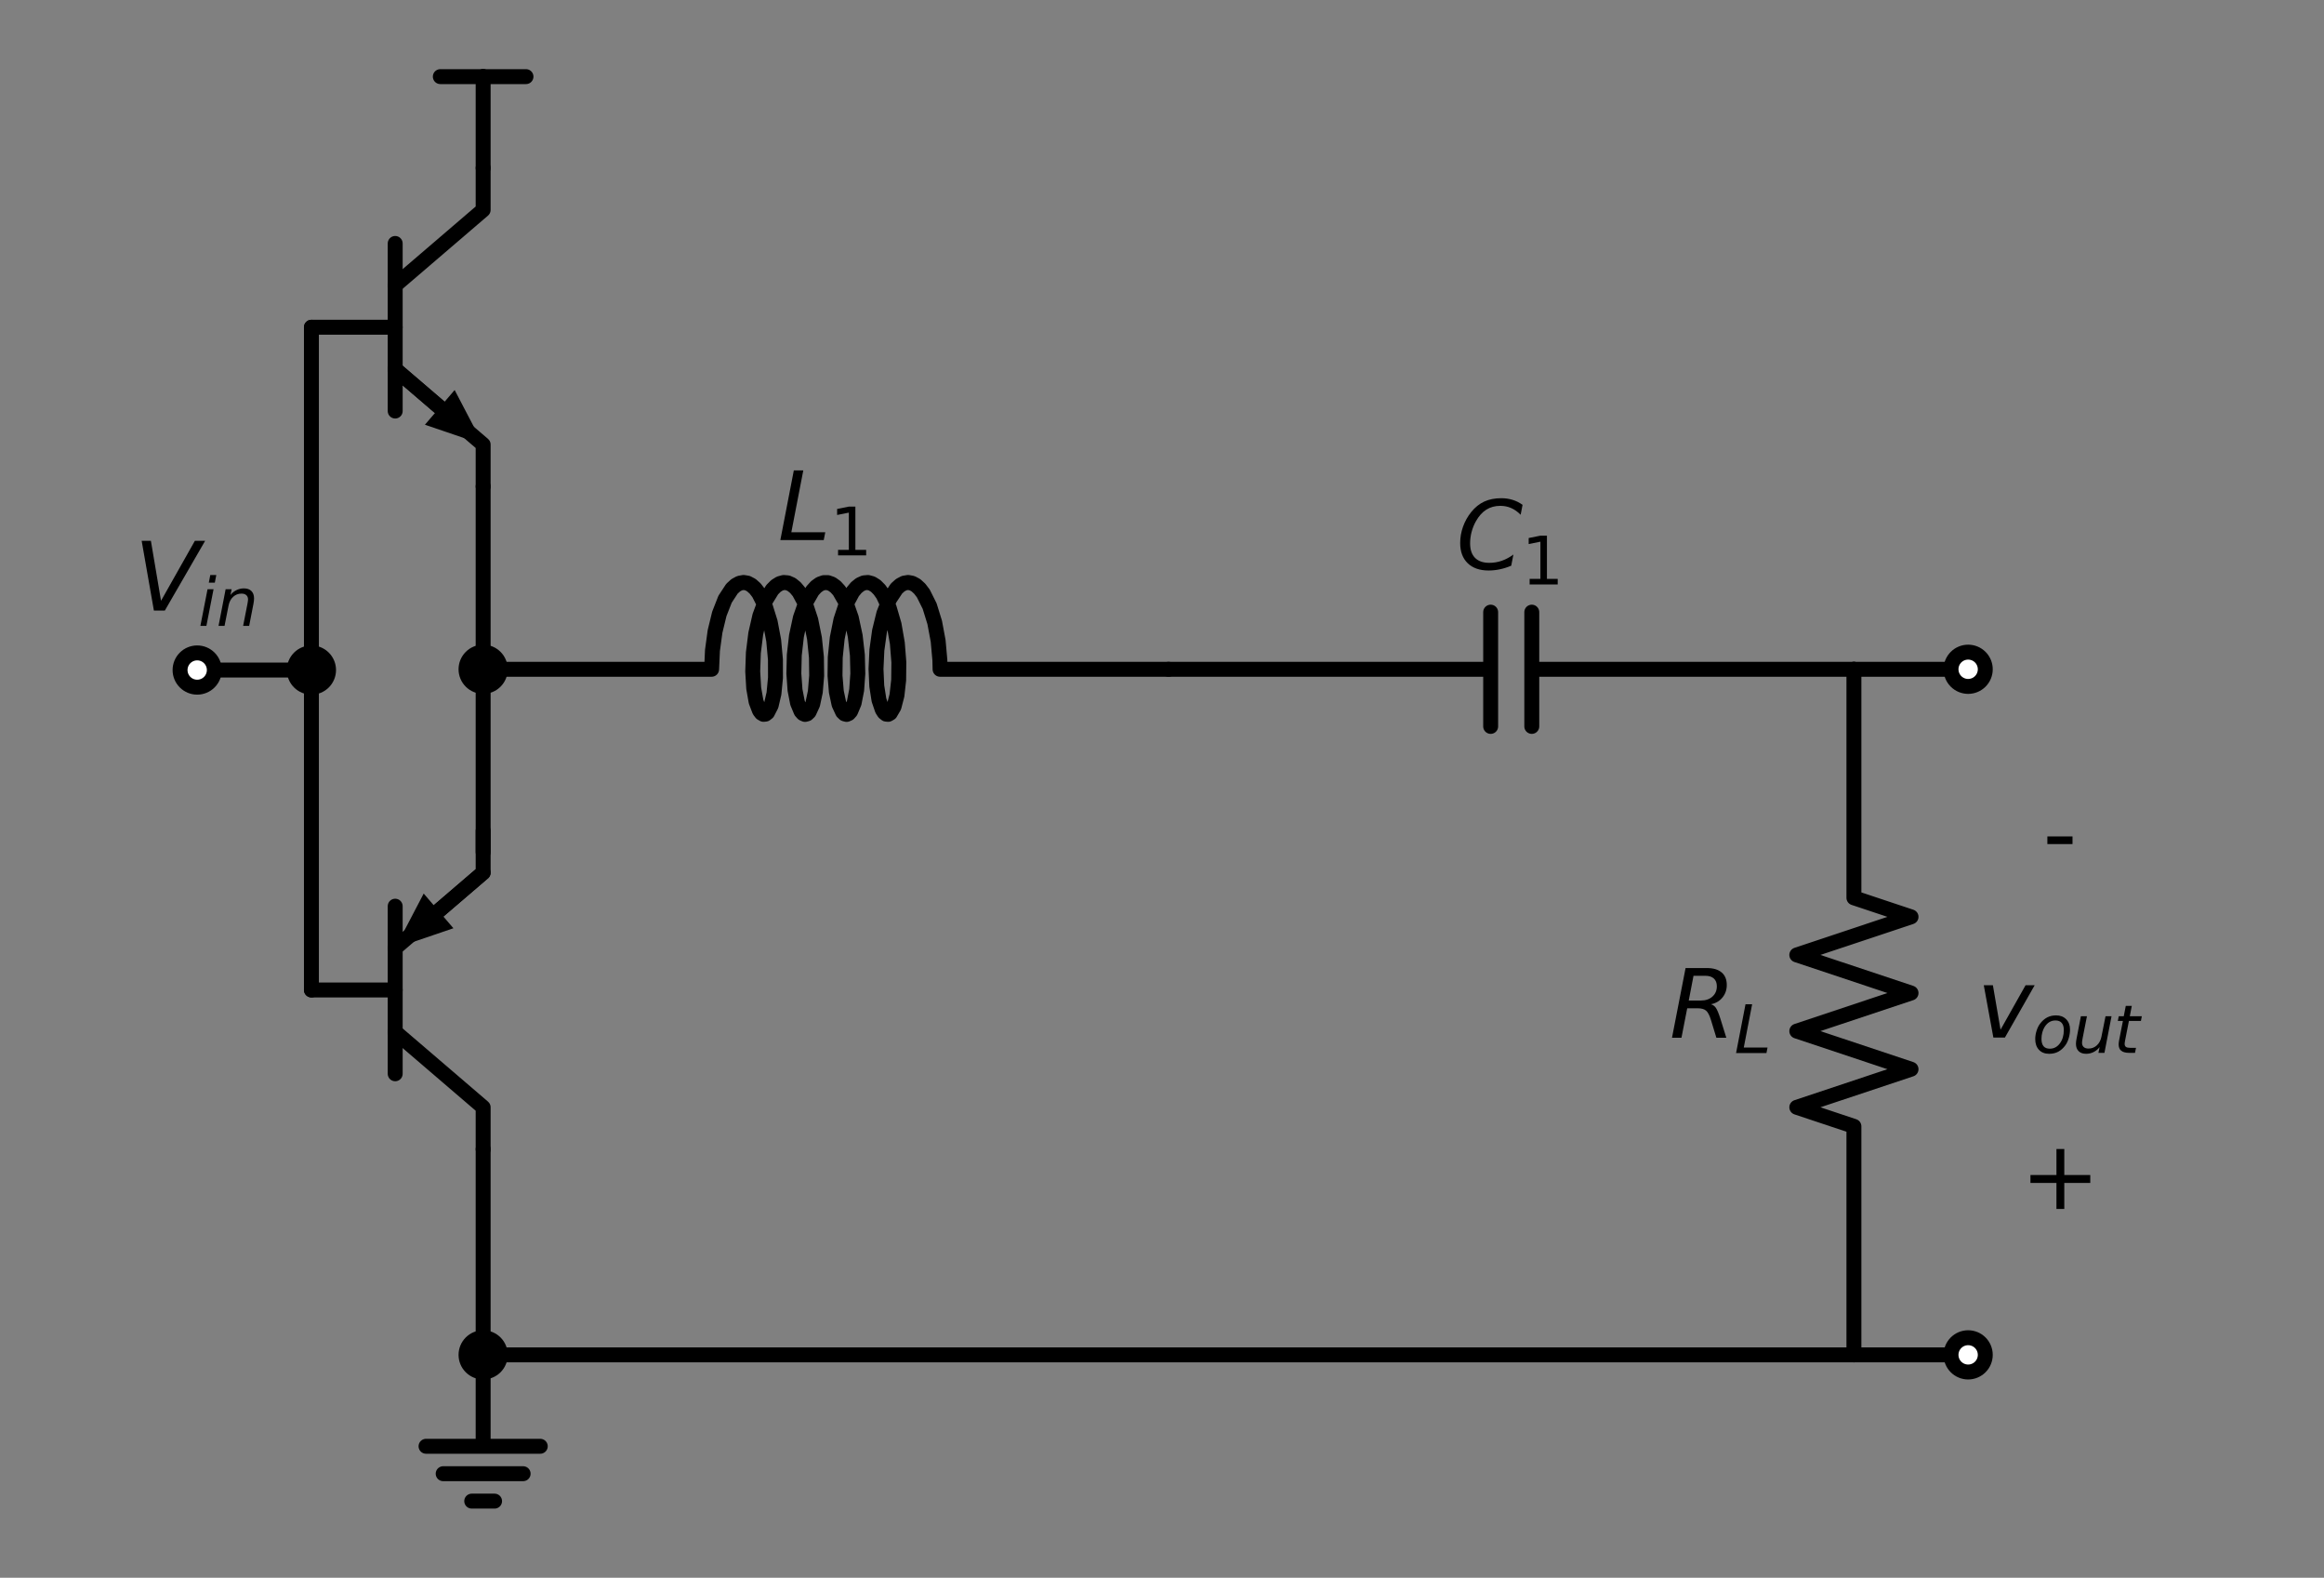 <?xml version="1.0" encoding="utf-8" standalone="no"?>
<!DOCTYPE svg PUBLIC "-//W3C//DTD SVG 1.1//EN"
  "http://www.w3.org/Graphics/SVG/1.1/DTD/svg11.dtd">
<svg xmlns:xlink="http://www.w3.org/1999/xlink" width="311.276pt" height="211.26pt" viewBox="0 0 311.276 211.26" xmlns="http://www.w3.org/2000/svg" version="1.1">
 <rect x="0" y="0" width="311.276" height="211.26" fill="#808080" stroke="none"/>
 <defs>
  <style type="text/css">*{stroke-linejoin: round; stroke-linecap: butt}</style>
 </defs>
 <g id="figure_1">
  <g id="patch_1">
   <path d="M 0 211.26 
L 311.276 211.26 
L 311.276 0 
L 0 0 
L 0 211.26 
z
" style="fill: none"/>
  </g>
  <g id="axes_1">
   <g id="line2d_1">
    <path d="M 41.712 43.818 
L 52.932 43.818 
" clip-path="url(#pd0675db0fa)" style="fill: none; stroke: #000000; stroke-width: 2; stroke-linecap: round"/>
   </g>
   <g id="line2d_2">
    <path d="M 52.932 32.598 
L 52.932 55.038 
" clip-path="url(#pd0675db0fa)" style="fill: none; stroke: #000000; stroke-width: 2; stroke-linecap: round"/>
   </g>
   <g id="line2d_3">
    <path d="M 52.932 38.208 
L 64.713 28.11 
L 64.713 22.5 
" clip-path="url(#pd0675db0fa)" style="fill: none; stroke: #000000; stroke-width: 2; stroke-linecap: round"/>
   </g>
   <g id="line2d_4">
    <path d="M 52.932 49.428 
L 64.713 59.526 
L 64.713 65.136 
" clip-path="url(#pd0675db0fa)" style="fill: none; stroke: #000000; stroke-width: 2; stroke-linecap: round"/>
   </g>
   <g id="line2d_5">
    <path d="M 52.932 49.428 
L 58.904 54.547 
" clip-path="url(#pd0675db0fa)" style="fill: none; stroke: #000000; stroke-width: 2; stroke-linecap: round"/>
   </g>
   <g id="patch_2">
    <path d="M 60.896 52.224 
L 64.713 59.526 
L 56.913 56.871 
z
" clip-path="url(#pd0675db0fa)"/>
   </g>
   <g id="line2d_6">
    <path d="M 41.712 43.818 
L 41.712 66.768 
L 41.712 89.718 
" clip-path="url(#pd0675db0fa)" style="fill: none; stroke: #000000; stroke-width: 2; stroke-linecap: round"/>
   </g>
   <g id="line2d_7">
    <path d="M 41.712 89.718 
L 41.712 111.138 
L 41.712 132.558 
" clip-path="url(#pd0675db0fa)" style="fill: none; stroke: #000000; stroke-width: 2; stroke-linecap: round"/>
   </g>
   <g id="line2d_8">
    <path d="M 41.712 132.558 
L 52.932 132.558 
" clip-path="url(#pd0675db0fa)" style="fill: none; stroke: #000000; stroke-width: 2; stroke-linecap: round"/>
   </g>
   <g id="line2d_9">
    <path d="M 52.932 121.338 
L 52.932 143.778 
" clip-path="url(#pd0675db0fa)" style="fill: none; stroke: #000000; stroke-width: 2; stroke-linecap: round"/>
   </g>
   <g id="line2d_10">
    <path d="M 52.932 126.948 
L 64.713 116.85 
L 64.713 111.24 
" clip-path="url(#pd0675db0fa)" style="fill: none; stroke: #000000; stroke-width: 2; stroke-linecap: round"/>
   </g>
   <g id="line2d_11">
    <path d="M 52.932 138.168 
L 64.713 148.266 
L 64.713 153.876 
" clip-path="url(#pd0675db0fa)" style="fill: none; stroke: #000000; stroke-width: 2; stroke-linecap: round"/>
   </g>
   <g id="line2d_12">
    <path d="M 64.713 116.85 
L 58.74 121.969 
" clip-path="url(#pd0675db0fa)" style="fill: none; stroke: #000000; stroke-width: 2; stroke-linecap: round"/>
   </g>
   <g id="patch_3">
    <path d="M 60.731 124.293 
L 52.932 126.948 
L 56.749 119.646 
z
" clip-path="url(#pd0675db0fa)"/>
   </g>
   <g id="line2d_13">
    <path d="M 64.713 22.5 
L 64.713 10.26 
" clip-path="url(#pd0675db0fa)" style="fill: none; stroke: #000000; stroke-width: 2; stroke-linecap: round"/>
   </g>
   <g id="line2d_14">
    <path d="M 64.713 10.26 
L 58.975 10.26 
" clip-path="url(#pd0675db0fa)" style="fill: none; stroke: #000000; stroke-width: 2; stroke-linecap: round"/>
   </g>
   <g id="line2d_15">
    <path d="M 64.713 10.26 
L 70.45 10.26 
" clip-path="url(#pd0675db0fa)" style="fill: none; stroke: #000000; stroke-width: 2; stroke-linecap: round"/>
   </g>
   <g id="line2d_16">
    <path d="M 41.712 89.718 
L 34.062 89.718 
L 26.412 89.718 
" clip-path="url(#pd0675db0fa)" style="fill: none; stroke: #000000; stroke-width: 2; stroke-linecap: round"/>
   </g>
   <g id="line2d_17">
    <path d="M 64.713 65.136 
L 64.713 77.376 
L 64.713 89.616 
" clip-path="url(#pd0675db0fa)" style="fill: none; stroke: #000000; stroke-width: 2; stroke-linecap: round"/>
   </g>
   <g id="line2d_18">
    <path d="M 64.713 89.616 
L 95.313 89.616 
L 95.427 87.096 
L 95.773 84.554 
L 96.345 82.202 
L 97.114 80.238 
L 98.039 78.827 
L 98.543 78.367 
L 99.063 78.086 
L 99.592 77.989 
L 100.121 78.078 
L 100.642 78.352 
L 101.146 78.804 
L 101.626 79.425 
L 102.483 81.12 
L 103.162 83.292 
L 103.628 85.761 
L 103.862 88.32 
L 103.868 90.753 
L 103.665 92.856 
L 103.292 94.454 
L 102.802 95.412 
L 102.532 95.624 
L 102.256 95.65 
L 101.984 95.49 
L 101.723 95.148 
L 101.268 93.948 
L 100.951 92.15 
L 100.819 89.906 
L 100.906 87.404 
L 101.224 84.853 
L 101.77 82.467 
L 102.518 80.447 
L 103.427 78.962 
L 103.925 78.461 
L 104.442 78.137 
L 104.97 77.995 
L 105.5 78.04 
L 106.023 78.27 
L 106.532 78.68 
L 107.018 79.262 
L 107.893 80.888 
L 108.596 83.013 
L 109.089 85.457 
L 109.352 88.016 
L 109.384 90.475 
L 109.204 92.628 
L 108.849 94.294 
L 108.369 95.334 
L 108.102 95.59 
L 107.827 95.661 
L 107.553 95.545 
L 107.289 95.246 
L 106.821 94.125 
L 106.485 92.392 
L 106.329 90.192 
L 106.388 87.71 
L 106.679 85.154 
L 107.198 82.737 
L 107.924 80.664 
L 108.816 79.107 
L 109.309 78.566 
L 109.822 78.198 
L 110.348 78.012 
L 110.878 78.012 
L 111.404 78.198 
L 111.917 78.566 
L 112.409 79.107 
L 113.302 80.664 
L 114.027 82.737 
L 114.546 85.154 
L 114.837 87.71 
L 114.897 90.192 
L 114.741 92.392 
L 114.404 94.125 
L 113.936 95.246 
L 113.672 95.545 
L 113.398 95.661 
L 113.123 95.59 
L 112.856 95.334 
L 112.376 94.294 
L 112.021 92.628 
L 111.842 90.475 
L 111.874 88.016 
L 112.137 85.457 
L 112.629 83.013 
L 113.332 80.888 
L 114.207 79.262 
L 114.693 78.68 
L 115.202 78.27 
L 115.726 78.04 
L 116.256 77.995 
L 116.783 78.137 
L 117.3 78.461 
L 117.799 78.962 
L 118.27 79.629 
L 119.105 81.4 
L 119.755 83.626 
L 120.189 86.121 
L 120.392 88.674 
L 120.366 91.073 
L 120.137 93.115 
L 119.744 94.63 
L 119.241 95.49 
L 118.969 95.65 
L 118.694 95.624 
L 118.424 95.412 
L 118.168 95.019 
L 117.729 93.728 
L 117.435 91.857 
L 117.332 89.565 
L 117.451 87.043 
L 117.803 84.502 
L 118.378 82.157 
L 119.152 80.203 
L 120.079 78.804 
L 120.584 78.352 
L 121.104 78.078 
L 121.634 77.989 
L 122.163 78.086 
L 122.683 78.367 
L 123.186 78.827 
L 123.665 79.455 
L 124.518 81.161 
L 125.193 83.342 
L 125.655 85.815 
L 125.885 88.373 
L 125.913 89.616 
L 156.513 89.616 
L 156.513 89.616 
" clip-path="url(#pd0675db0fa)" style="fill: none; stroke: #000000; stroke-width: 2; stroke-linecap: round"/>
   </g>
   <g id="line2d_19">
    <path d="M 64.713 89.616 
L 64.713 101.856 
L 64.713 114.096 
" clip-path="url(#pd0675db0fa)" style="fill: none; stroke: #000000; stroke-width: 2; stroke-linecap: round"/>
   </g>
   <g id="line2d_20">
    <path d="M 156.513 89.616 
L 199.659 89.616 
M 199.659 81.966 
L 199.659 97.266 
M 205.167 81.966 
L 205.167 97.266 
M 205.167 89.616 
L 248.313 89.616 
" clip-path="url(#pd0675db0fa)" style="fill: none; stroke: #000000; stroke-width: 2; stroke-linecap: round"/>
   </g>
   <g id="line2d_21">
    <path d="M 248.313 89.616 
L 248.313 120.216 
L 255.963 122.766 
L 240.663 127.866 
L 255.963 132.966 
L 240.663 138.066 
L 255.963 143.166 
L 240.663 148.266 
L 248.313 150.816 
L 248.313 181.416 
" clip-path="url(#pd0675db0fa)" style="fill: none; stroke: #000000; stroke-width: 2; stroke-linecap: round"/>
   </g>
   <g id="line2d_22">
    <path d="M 248.313 89.616 
L 255.963 89.616 
L 263.613 89.616 
" clip-path="url(#pd0675db0fa)" style="fill: none; stroke: #000000; stroke-width: 2; stroke-linecap: round"/>
   </g>
   <g id="line2d_23">
    <path d="M 248.313 181.416 
L 255.963 181.416 
L 263.613 181.416 
" clip-path="url(#pd0675db0fa)" style="fill: none; stroke: #000000; stroke-width: 2; stroke-linecap: round"/>
   </g>
   <g id="line2d_24">
    <path d="M 248.313 181.416 
L 156.513 181.416 
L 64.713 181.416 
" clip-path="url(#pd0675db0fa)" style="fill: none; stroke: #000000; stroke-width: 2; stroke-linecap: round"/>
   </g>
   <g id="line2d_25">
    <path d="M 64.713 181.416 
L 64.713 193.656 
L 57.063 193.656 
L 72.363 193.656 
M 59.358 197.328 
L 70.068 197.328 
M 63.183 201 
L 66.243 201 
" clip-path="url(#pd0675db0fa)" style="fill: none; stroke: #000000; stroke-width: 2; stroke-linecap: round"/>
   </g>
   <g id="line2d_26">
    <path d="M 64.713 181.416 
L 64.713 167.646 
L 64.713 153.876 
" clip-path="url(#pd0675db0fa)" style="fill: none; stroke: #000000; stroke-width: 2; stroke-linecap: round"/>
   </g>
   <g id="text_1">
    <g clip-path="url(#pd0675db0fa)">
     <!-- $L_1$ -->
     <g transform="translate(104.175 72.329)scale(0.125 -0.125)">
      <defs>
       <path id="DejaVuSans-Oblique-4c" d="M 1075 4666 
L 1709 4666 
L 909 525 
L 3181 525 
L 3078 0 
L 172 0 
L 1075 4666 
z
" transform="scale(0.016)"/>
       <path id="DejaVuSans-31" d="M 794 531 
L 1825 531 
L 1825 4091 
L 703 3866 
L 703 4441 
L 1819 4666 
L 2450 4666 
L 2450 531 
L 3481 531 
L 3481 0 
L 794 0 
L 794 531 
z
" transform="scale(0.016)"/>
      </defs>
      <use xlink:href="#DejaVuSans-Oblique-4c" transform="translate(0 0.094)"/>
      <use xlink:href="#DejaVuSans-31" transform="translate(55.713 -16.312)scale(0.7)"/>
     </g>
    </g>
   </g>
   <g id="text_2">
    <g clip-path="url(#pd0675db0fa)">
     <!-- $C_1$ -->
     <g transform="translate(195.038 76.306)scale(0.125 -0.125)">
      <defs>
       <path id="DejaVuSans-Oblique-43" d="M 4447 4306 
L 4319 3641 
Q 4019 3944 3683 4091 
Q 3347 4238 2956 4238 
Q 2422 4238 2017 3981 
Q 1613 3725 1319 3200 
Q 1131 2863 1032 2486 
Q 934 2109 934 1728 
Q 934 1091 1264 756 
Q 1594 422 2222 422 
Q 2656 422 3056 561 
Q 3456 700 3834 978 
L 3688 231 
Q 3316 72 2936 -9 
Q 2556 -91 2175 -91 
Q 1278 -91 773 396 
Q 269 884 269 1753 
Q 269 2309 461 2846 
Q 653 3384 1013 3828 
Q 1394 4300 1883 4525 
Q 2372 4750 3022 4750 
Q 3422 4750 3780 4639 
Q 4138 4528 4447 4306 
z
" transform="scale(0.016)"/>
      </defs>
      <use xlink:href="#DejaVuSans-Oblique-43" transform="translate(0 0.781)"/>
      <use xlink:href="#DejaVuSans-31" transform="translate(69.824 -15.625)scale(0.7)"/>
     </g>
    </g>
   </g>
   <g id="text_3">
    <g clip-path="url(#pd0675db0fa)">
     <!-- $R_L$ -->
     <g transform="translate(223.603 138.965)scale(0.125 -0.125)">
      <defs>
       <path id="DejaVuSans-Oblique-52" d="M 1613 4147 
L 1294 2491 
L 2106 2491 
Q 2584 2491 2879 2755 
Q 3175 3019 3175 3444 
Q 3175 3784 2976 3965 
Q 2778 4147 2406 4147 
L 1613 4147 
z
M 2772 2241 
Q 2972 2194 3105 2009 
Q 3238 1825 3413 1275 
L 3809 0 
L 3144 0 
L 2778 1197 
Q 2638 1659 2453 1815 
Q 2269 1972 1888 1972 
L 1191 1972 
L 806 0 
L 172 0 
L 1081 4666 
L 2503 4666 
Q 3150 4666 3495 4373 
Q 3841 4081 3841 3531 
Q 3841 3044 3547 2687 
Q 3253 2331 2772 2241 
z
" transform="scale(0.016)"/>
      </defs>
      <use xlink:href="#DejaVuSans-Oblique-52" transform="translate(0 0.094)"/>
      <use xlink:href="#DejaVuSans-Oblique-4c" transform="translate(69.482 -16.312)scale(0.7)"/>
     </g>
    </g>
   </g>
   <g id="text_4">
    <g clip-path="url(#pd0675db0fa)">
     <!-- - -->
     <g transform="translate(273.598 116.015)scale(0.125 -0.125)">
      <defs>
       <path id="DejaVuSans-2d" d="M 313 2009 
L 1997 2009 
L 1997 1497 
L 313 1497 
L 313 2009 
z
" transform="scale(0.016)"/>
      </defs>
      <use xlink:href="#DejaVuSans-2d"/>
     </g>
    </g>
   </g>
   <g id="text_5">
    <g clip-path="url(#pd0675db0fa)">
     <!-- $v_{out}$ -->
     <g transform="translate(264.79 138.965)scale(0.125 -0.125)">
      <defs>
       <path id="DejaVuSans-Oblique-76" d="M 459 3500 
L 1069 3500 
L 1581 525 
L 3256 3500 
L 3866 3500 
L 1875 0 
L 1100 0 
L 459 3500 
z
" transform="scale(0.016)"/>
       <path id="DejaVuSans-Oblique-6f" d="M 1625 -91 
Q 1009 -91 651 289 
Q 294 669 294 1325 
Q 294 1706 417 2101 
Q 541 2497 738 2766 
Q 1047 3184 1428 3384 
Q 1809 3584 2291 3584 
Q 2888 3584 3255 3212 
Q 3622 2841 3622 2241 
Q 3622 1825 3500 1412 
Q 3378 1000 3181 728 
Q 2875 309 2494 109 
Q 2113 -91 1625 -91 
z
M 891 1344 
Q 891 869 1089 633 
Q 1288 397 1691 397 
Q 2269 397 2648 901 
Q 3028 1406 3028 2181 
Q 3028 2634 2825 2865 
Q 2622 3097 2228 3097 
Q 1903 3097 1650 2945 
Q 1397 2794 1197 2484 
Q 1050 2253 970 1956 
Q 891 1659 891 1344 
z
" transform="scale(0.016)"/>
       <path id="DejaVuSans-Oblique-75" d="M 428 1388 
L 838 3500 
L 1416 3500 
L 1006 1409 
Q 975 1256 961 1147 
Q 947 1038 947 966 
Q 947 700 1109 554 
Q 1272 409 1569 409 
Q 2031 409 2368 721 
Q 2706 1034 2809 1563 
L 3194 3500 
L 3769 3500 
L 3091 0 
L 2516 0 
L 2631 550 
Q 2388 244 2052 76 
Q 1716 -91 1338 -91 
Q 878 -91 622 161 
Q 366 413 366 863 
Q 366 956 381 1097 
Q 397 1238 428 1388 
z
" transform="scale(0.016)"/>
       <path id="DejaVuSans-Oblique-74" d="M 2706 3500 
L 2619 3053 
L 1472 3053 
L 1100 1153 
Q 1081 1047 1072 975 
Q 1063 903 1063 863 
Q 1063 663 1183 572 
Q 1303 481 1569 481 
L 2150 481 
L 2053 0 
L 1503 0 
Q 991 0 739 200 
Q 488 400 488 806 
Q 488 878 497 964 
Q 506 1050 525 1153 
L 897 3053 
L 409 3053 
L 500 3500 
L 978 3500 
L 1172 4494 
L 1747 4494 
L 1556 3500 
L 2706 3500 
z
" transform="scale(0.016)"/>
      </defs>
      <use xlink:href="#DejaVuSans-Oblique-76" transform="translate(0 0.312)"/>
      <use xlink:href="#DejaVuSans-Oblique-6f" transform="translate(59.18 -16.094)scale(0.7)"/>
      <use xlink:href="#DejaVuSans-Oblique-75" transform="translate(102.007 -16.094)scale(0.7)"/>
      <use xlink:href="#DejaVuSans-Oblique-74" transform="translate(146.372 -16.094)scale(0.7)"/>
     </g>
    </g>
   </g>
   <g id="text_6">
    <g clip-path="url(#pd0675db0fa)">
     <!-- $+$ -->
     <g transform="translate(270.603 161.915)scale(0.125 -0.125)">
      <defs>
       <path id="DejaVuSans-2b" d="M 2944 4013 
L 2944 2272 
L 4684 2272 
L 4684 1741 
L 2944 1741 
L 2944 0 
L 2419 0 
L 2419 1741 
L 678 1741 
L 678 2272 
L 2419 2272 
L 2419 4013 
L 2944 4013 
z
" transform="scale(0.016)"/>
      </defs>
      <use xlink:href="#DejaVuSans-2b" transform="translate(0 0.297)"/>
     </g>
    </g>
   </g>
   <g id="patch_4">
    <path d="M 41.712 92.013 
C 42.32 92.013 42.904 91.771 43.335 91.341 
C 43.765 90.91 44.007 90.327 44.007 89.718 
C 44.007 89.109 43.765 88.526 43.335 88.095 
C 42.904 87.665 42.32 87.423 41.712 87.423 
C 41.103 87.423 40.519 87.665 40.089 88.095 
C 39.659 88.526 39.417 89.109 39.417 89.718 
C 39.417 90.327 39.659 90.91 40.089 91.341 
C 40.519 91.771 41.103 92.013 41.712 92.013 
z
" clip-path="url(#pd0675db0fa)" style="stroke: #000000; stroke-width: 2; stroke-linejoin: miter"/>
   </g>
   <g id="patch_5">
    <path d="M 26.412 92.013 
C 27.02 92.013 27.604 91.771 28.035 91.341 
C 28.465 90.91 28.707 90.327 28.707 89.718 
C 28.707 89.109 28.465 88.526 28.035 88.095 
C 27.604 87.665 27.02 87.423 26.412 87.423 
C 25.803 87.423 25.219 87.665 24.789 88.095 
C 24.359 88.526 24.117 89.109 24.117 89.718 
C 24.117 90.327 24.359 90.91 24.789 91.341 
C 25.219 91.771 25.803 92.013 26.412 92.013 
z
" clip-path="url(#pd0675db0fa)" style="fill: #ffffff; stroke: #000000; stroke-width: 2; stroke-linejoin: miter"/>
   </g>
   <g id="text_7">
    <g clip-path="url(#pd0675db0fa)">
     <!-- $V_{in}$ -->
     <g transform="translate(17.974 81.763)scale(0.125 -0.125)">
      <defs>
       <path id="DejaVuSans-Oblique-56" d="M 1319 0 
L 500 4666 
L 1119 4666 
L 1797 653 
L 4063 4666 
L 4750 4666 
L 2053 0 
L 1319 0 
z
" transform="scale(0.016)"/>
       <path id="DejaVuSans-Oblique-69" d="M 1172 4863 
L 1747 4863 
L 1606 4134 
L 1031 4134 
L 1172 4863 
z
M 909 3500 
L 1484 3500 
L 800 0 
L 225 0 
L 909 3500 
z
" transform="scale(0.016)"/>
       <path id="DejaVuSans-Oblique-6e" d="M 3566 2113 
L 3156 0 
L 2578 0 
L 2988 2091 
Q 3016 2238 3031 2350 
Q 3047 2463 3047 2528 
Q 3047 2791 2881 2937 
Q 2716 3084 2419 3084 
Q 1956 3084 1622 2776 
Q 1288 2469 1184 1941 
L 800 0 
L 225 0 
L 903 3500 
L 1478 3500 
L 1363 2950 
Q 1603 3253 1940 3418 
Q 2278 3584 2650 3584 
Q 3113 3584 3367 3334 
Q 3622 3084 3622 2631 
Q 3622 2519 3608 2391 
Q 3594 2263 3566 2113 
z
" transform="scale(0.016)"/>
      </defs>
      <use xlink:href="#DejaVuSans-Oblique-56" transform="translate(0 0.094)"/>
      <use xlink:href="#DejaVuSans-Oblique-69" transform="translate(68.408 -16.312)scale(0.7)"/>
      <use xlink:href="#DejaVuSans-Oblique-6e" transform="translate(87.856 -16.312)scale(0.7)"/>
     </g>
    </g>
   </g>
   <g id="patch_6">
    <path d="M 64.713 91.911 
C 65.321 91.911 65.905 91.669 66.336 91.239 
C 66.766 90.808 67.008 90.225 67.008 89.616 
C 67.008 89.007 66.766 88.424 66.336 87.993 
C 65.905 87.563 65.321 87.321 64.713 87.321 
C 64.104 87.321 63.52 87.563 63.09 87.993 
C 62.66 88.424 62.418 89.007 62.418 89.616 
C 62.418 90.225 62.66 90.808 63.09 91.239 
C 63.52 91.669 64.104 91.911 64.713 91.911 
z
" clip-path="url(#pd0675db0fa)" style="stroke: #000000; stroke-width: 2; stroke-linejoin: miter"/>
   </g>
   <g id="patch_7">
    <path d="M 263.613 91.911 
C 264.221 91.911 264.805 91.669 265.236 91.239 
C 265.666 90.808 265.908 90.225 265.908 89.616 
C 265.908 89.007 265.666 88.424 265.236 87.993 
C 264.805 87.563 264.221 87.321 263.613 87.321 
C 263.004 87.321 262.42 87.563 261.99 87.993 
C 261.56 88.424 261.318 89.007 261.318 89.616 
C 261.318 90.225 261.56 90.808 261.99 91.239 
C 262.42 91.669 263.004 91.911 263.613 91.911 
z
" clip-path="url(#pd0675db0fa)" style="fill: #ffffff; stroke: #000000; stroke-width: 2; stroke-linejoin: miter"/>
   </g>
   <g id="patch_8">
    <path d="M 263.613 183.711 
C 264.221 183.711 264.805 183.469 265.236 183.039 
C 265.666 182.608 265.908 182.025 265.908 181.416 
C 265.908 180.807 265.666 180.224 265.236 179.793 
C 264.805 179.363 264.221 179.121 263.613 179.121 
C 263.004 179.121 262.42 179.363 261.99 179.793 
C 261.56 180.224 261.318 180.807 261.318 181.416 
C 261.318 182.025 261.56 182.608 261.99 183.039 
C 262.42 183.469 263.004 183.711 263.613 183.711 
z
" clip-path="url(#pd0675db0fa)" style="fill: #ffffff; stroke: #000000; stroke-width: 2; stroke-linejoin: miter"/>
   </g>
   <g id="patch_9">
    <path d="M 64.713 183.711 
C 65.321 183.711 65.905 183.469 66.336 183.039 
C 66.766 182.608 67.008 182.025 67.008 181.416 
C 67.008 180.807 66.766 180.224 66.336 179.793 
C 65.905 179.363 65.321 179.121 64.713 179.121 
C 64.104 179.121 63.52 179.363 63.09 179.793 
C 62.66 180.224 62.418 180.807 62.418 181.416 
C 62.418 182.025 62.66 182.608 63.09 183.039 
C 63.52 183.469 64.104 183.711 64.713 183.711 
z
" clip-path="url(#pd0675db0fa)" style="stroke: #000000; stroke-width: 2; stroke-linejoin: miter"/>
   </g>
  </g>
 </g>
 <defs>
  <clipPath id="pd0675db0fa">
   <rect x="7.2" y="7.2" width="296.876" height="196.86"/>
  </clipPath>
 </defs>
</svg>